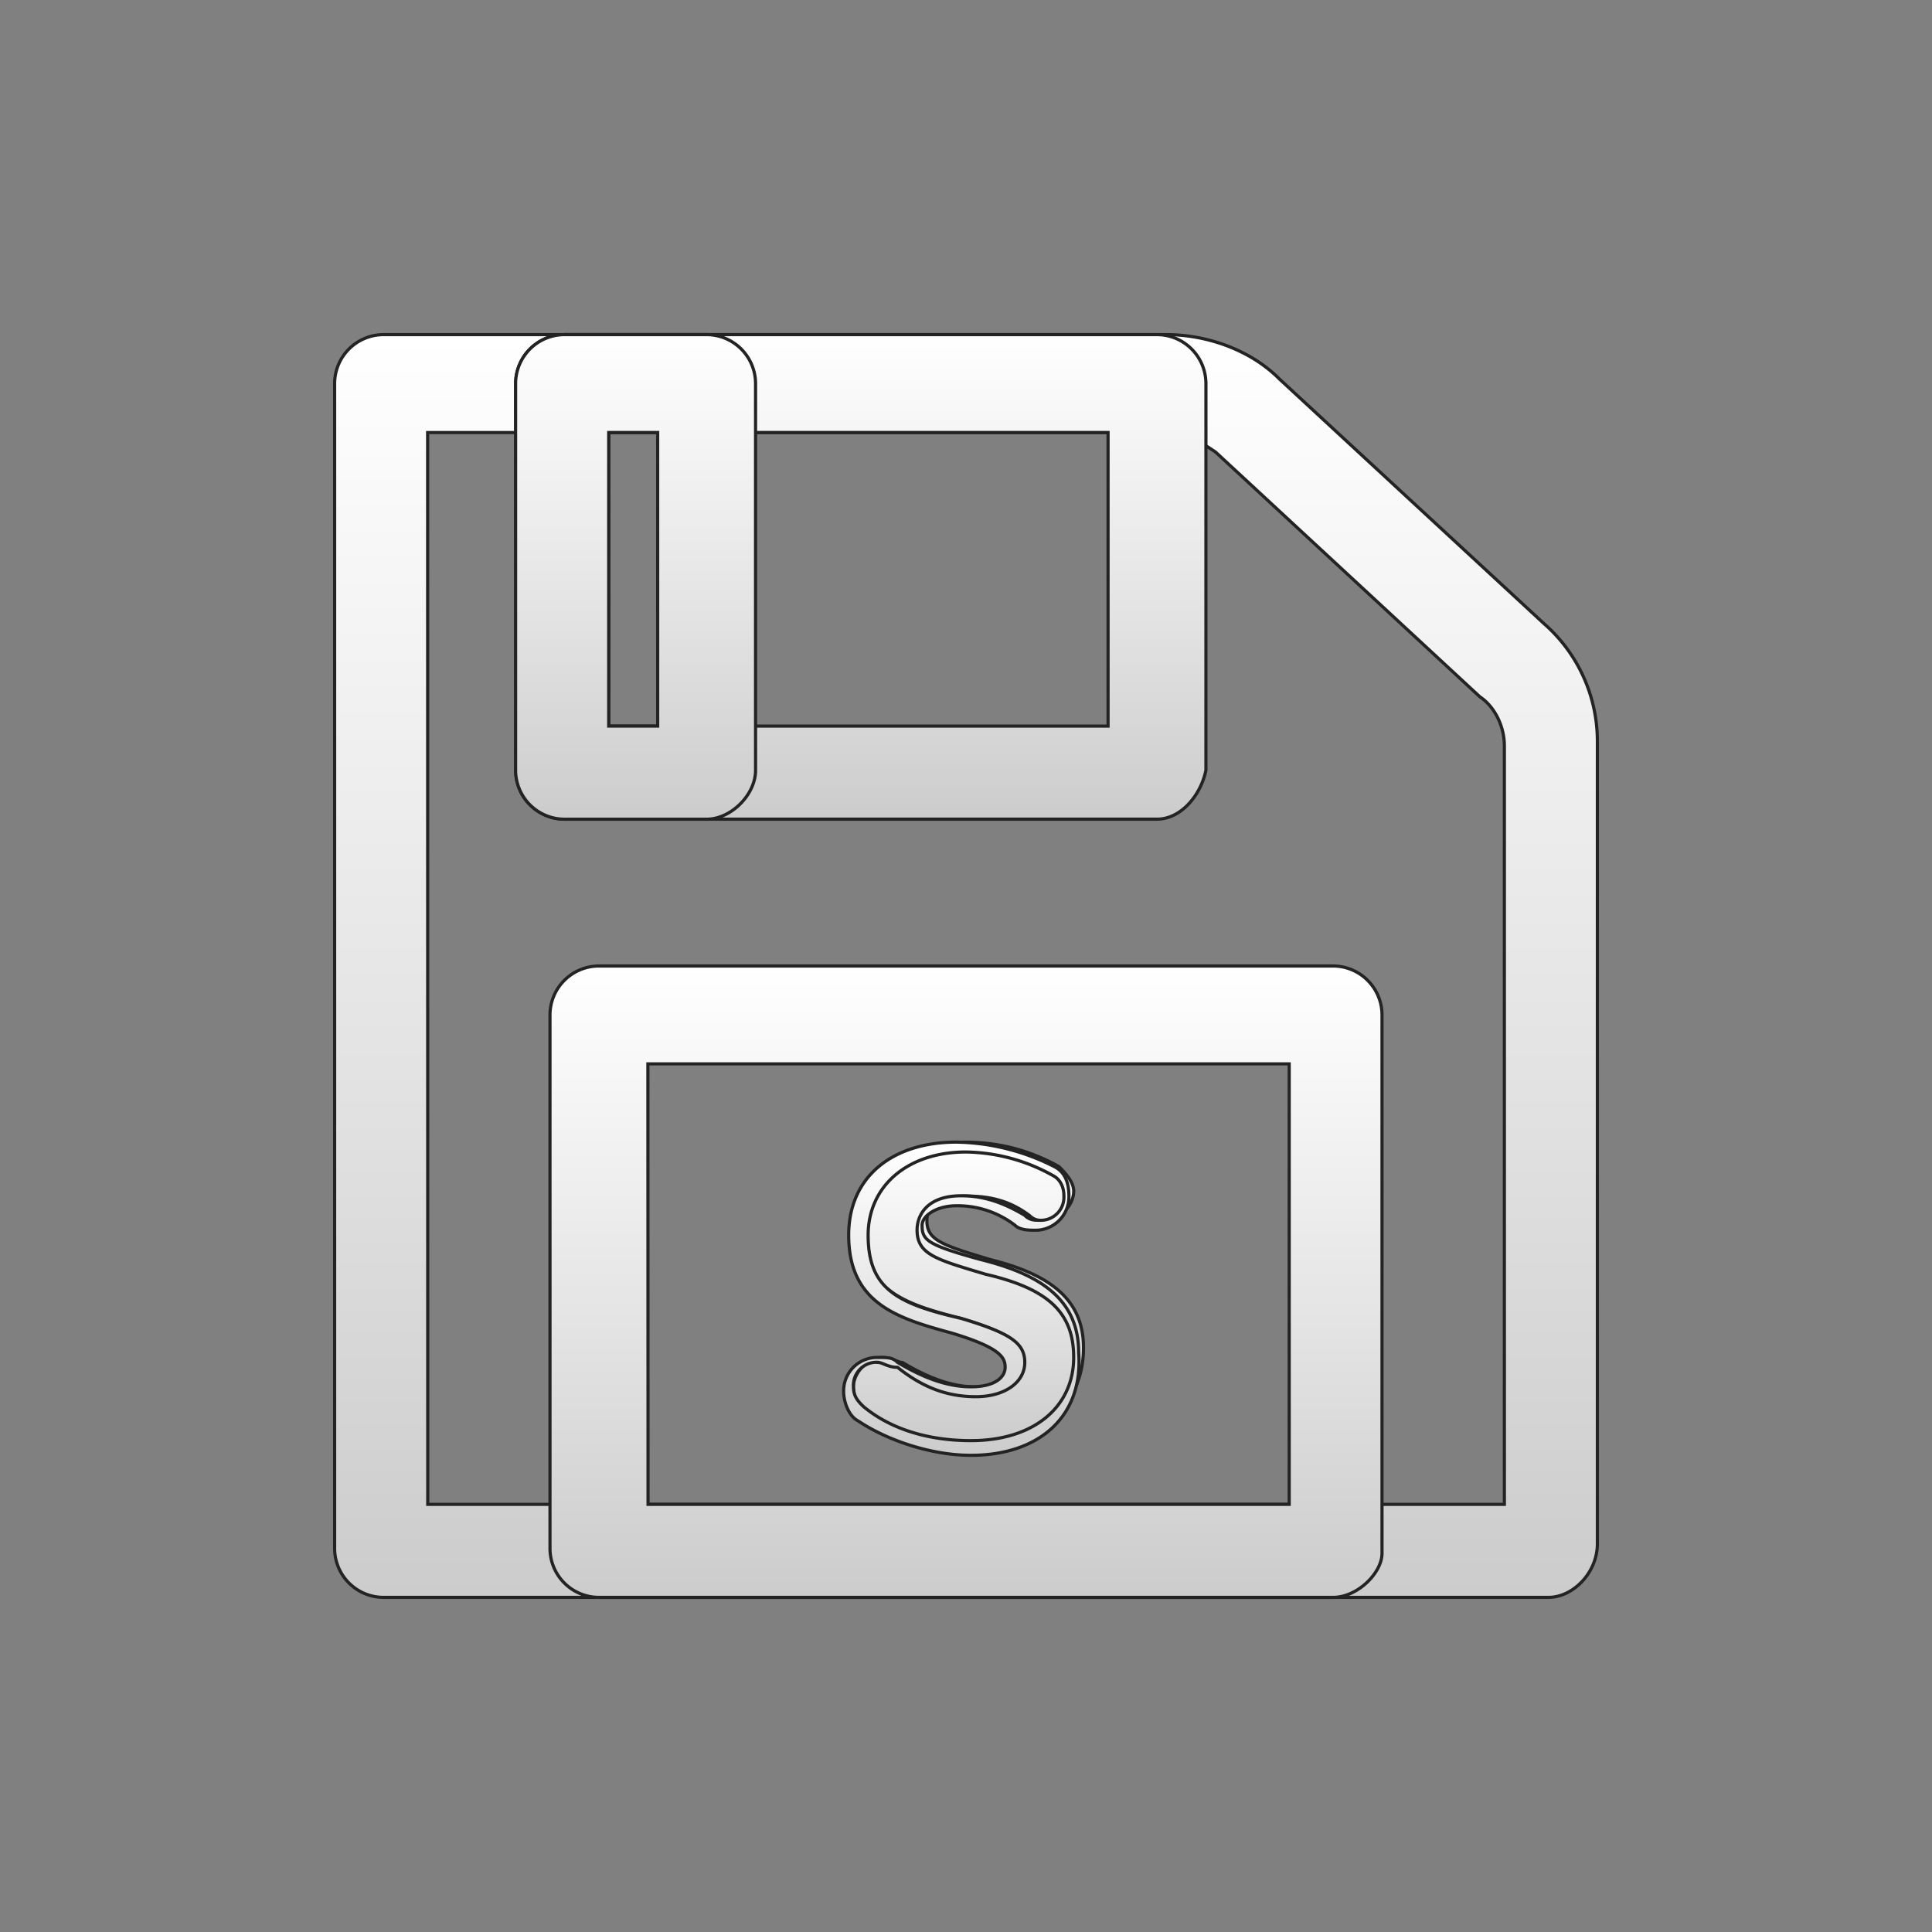 <svg id="Layer_1" data-name="Layer 1" xmlns="http://www.w3.org/2000/svg" xmlns:xlink="http://www.w3.org/1999/xlink" viewBox="0 0 612 612"><rect x="0" y="0" width="612" height="612" fill="#808080" stroke="none"/><defs><style>.cls-1,.cls-2,.cls-3,.cls-4,.cls-5,.cls-6{stroke:#232323;stroke-miterlimit:10;}.cls-1{fill:url(#linear-gradient);}.cls-2{fill:url(#linear-gradient-2);}.cls-3{fill:url(#linear-gradient-3);}.cls-4{fill:url(#linear-gradient-4);}.cls-5{fill:url(#linear-gradient-5);}.cls-6{fill:url(#linear-gradient-6);}</style><linearGradient id="linear-gradient" x1="306" y1="106" x2="306" y2="506" gradientUnits="userSpaceOnUse"><stop offset="0" stop-color="#fff"/><stop offset="0.6" stop-color="#e2e2e2"/><stop offset="1" stop-color="#ccc"/></linearGradient><linearGradient id="linear-gradient-2" x1="306" y1="306" x2="306" xlink:href="#linear-gradient"/><linearGradient id="linear-gradient-3" x1="272.67" x2="272.67" y2="259.49" xlink:href="#linear-gradient"/><linearGradient id="linear-gradient-4" x1="201.35" x2="201.35" y2="259.48" xlink:href="#linear-gradient"/><linearGradient id="linear-gradient-5" x1="306.77" y1="361.81" x2="306.77" y2="456.78" xlink:href="#linear-gradient"/><linearGradient id="linear-gradient-6" x1="304.51" y1="361.81" x2="304.51" y2="461.04" xlink:href="#linear-gradient"/></defs><path class="cls-1" d="M490.5,506h-369A15.53,15.53,0,0,1,106,490.5v-369A15.53,15.53,0,0,1,121.5,106H369.57c12.4,0,26.35,4.65,35.65,14L489,197.47A49.53,49.53,0,0,1,506,234.68V489C506,498.25,498.25,506,490.5,506Zm-355-29.46H476.54V236.23c0-6.2-3.1-12.4-7.75-15.5l-83.72-77.52h0c-4.65-3.1-9.3-6.2-15.5-6.2H135.46Z"/><path class="cls-2" d="M422.28,506H189.72a15.53,15.53,0,0,1-15.5-15.5v-169a15.53,15.53,0,0,1,15.5-15.5H422.28a15.53,15.53,0,0,1,15.5,15.5V492.05C437.78,498.25,430,506,422.28,506Zm-217-29.46h203.1V337H205.23Z"/><path class="cls-3" d="M366.47,259.49H178.87A15.54,15.54,0,0,1,163.36,244V121.5A15.54,15.54,0,0,1,178.87,106h187.6A15.53,15.53,0,0,1,382,121.5V244C380.42,251.74,374.22,259.49,366.47,259.49ZM192.82,230H351V137H192.82Z"/><path class="cls-4" d="M223.83,106h-45a15.53,15.53,0,0,0-15.5,15.5V244a15.53,15.53,0,0,0,15.5,15.5h45c7.75,0,15.51-7.75,15.51-15.5V121.5A15.54,15.54,0,0,0,223.83,106Zm-15.5,124H192.82V137h15.51Z"/><path class="cls-5" d="M273.44,447.08a11.82,11.82,0,0,1-3.1-7.75c0-4.65,4.65-9.3,9.3-9.3,3.1,0,4.65,1.55,6.2,1.55,7.76,4.65,15.51,7.75,23.26,7.75s13.95-3.1,13.95-9.3h0c0-4.65-3.1-7.75-18.6-12.4-18.61-4.65-31-9.31-31-27.91h0c0-17.05,13.95-27.91,32.56-27.91a59.43,59.43,0,0,1,29.46,7.76c1.55,1.55,4.65,4.65,4.65,7.75,0,4.65-4.65,9.3-9.31,9.3-1.55,0-3.1,0-4.65-1.55-6.2-4.65-12.4-6.2-20.15-6.2s-12.4,3.1-12.4,7.75h0c0,6.2,4.65,7.75,20.15,12.4,18.6,4.65,29.46,12.41,29.46,27.91h0c0,18.6-13.95,29.46-34.11,29.46C295.15,457.94,282.74,454.84,273.44,447.08Z"/><path class="cls-6" d="M307.55,461c-12.4,0-26.36-4.65-35.66-10.86-3.1-1.54-4.65-6.2-4.65-9.3A10.59,10.59,0,0,1,278.09,430c3.11,0,4.65,0,6.21,1.55,7.75,4.65,15.5,7.75,23.25,7.75s10.85-3.1,10.85-6.2-1.54-6.2-17-10.85c-17.05-4.65-32.56-9.31-32.56-31,0-18.61,14-29.46,34.11-29.46a70.6,70.6,0,0,1,31,7.75q4.65,2.32,4.65,9.31a10.59,10.59,0,0,1-10.85,10.85c-1.55,0-4.65,0-6.21-1.55a29.79,29.79,0,0,0-18.6-6.2c-6.2,0-10.85,3.1-10.85,6.2,0,4.65,1.55,6.2,18.6,10.85,18.61,4.65,31,12.41,31,29.46C343.21,448.64,329.26,461,307.55,461Zm-29.46-29.46a7.32,7.32,0,0,0-7.75,7.75c0,3.1,1.55,4.65,3.1,6.2h0c9.3,7.76,21.71,10.86,34.11,10.86,20.16,0,32.56-10.86,32.56-26.36,0-13.95-7.75-21.7-27.91-26.35-15.5-4.65-21.7-6.21-21.7-14,0-4.65,3.1-10.85,13.95-10.85,6.2,0,12.41,1.55,20.16,6.2,1.55,1.55,3.1,1.55,4.65,1.55a7.32,7.32,0,0,0,7.75-7.75c0-4.65-3.1-6.2-3.1-6.2A58,58,0,0,0,306,364.92c-18.6,0-31,10.85-31,26.35,0,17.06,9.31,21.71,29.46,26.36,15.5,4.65,20.16,7.75,20.16,13.95s-6.2,10.85-15.51,10.85-17.05-3.1-24.8-9.3C281.19,433.13,279.64,431.58,278.09,431.58Z"/></svg>